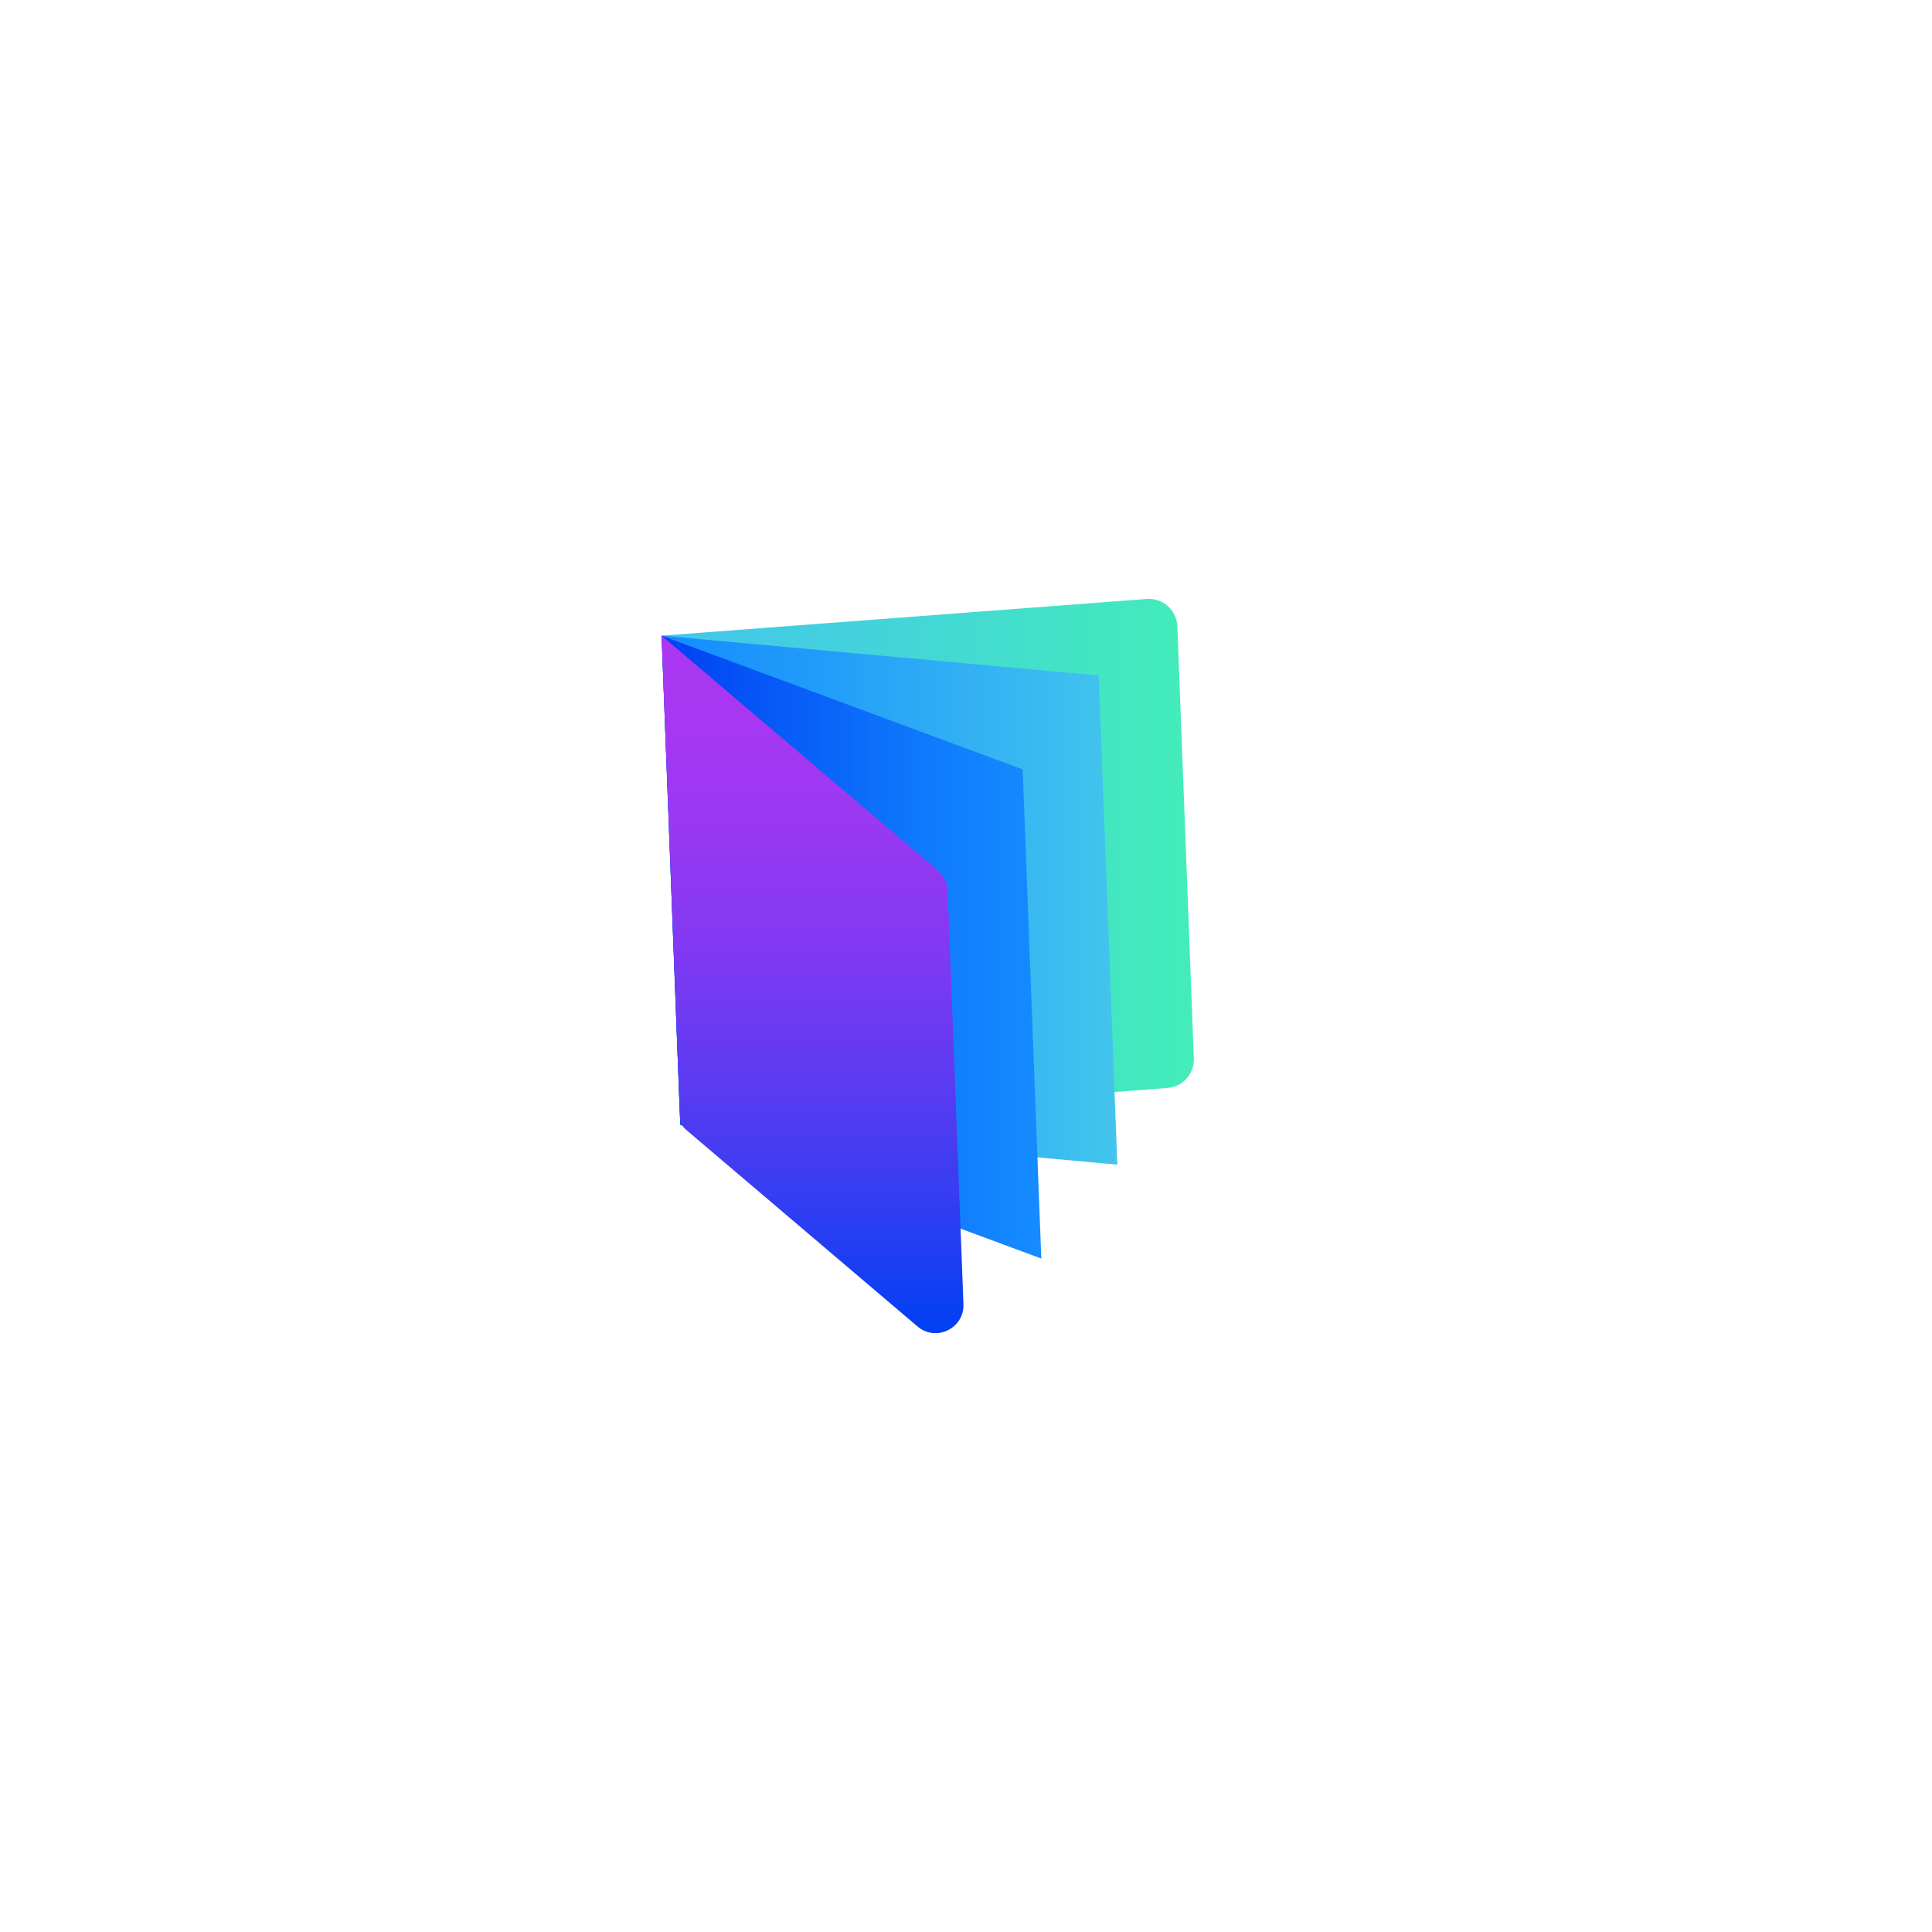 <?xml version="1.0" encoding="utf-8"?>
<!-- Generator: Adobe Illustrator 23.0.1, SVG Export Plug-In . SVG Version: 6.00 Build 0)  -->
<svg version="1.1" xmlns="http://www.w3.org/2000/svg" xmlns:xlink="http://www.w3.org/1999/xlink" x="0px" y="0px"
	 viewBox="0 0 500 500" style="enable-background:new 0 0 500 500;" xml:space="preserve">
<style type="text/css">
	.st0{fill:url(#SVGID_1_);}
	.st1{fill:url(#SVGID_2_);}
	.st2{fill:url(#SVGID_3_);}
	.st3{fill:url(#SVGID_4_);}
</style>
<g id="BACKGROUND">
</g>
<g id="OBJECTS">
	<linearGradient id="SVGID_1_" gradientUnits="userSpaceOnUse" x1="171.225" y1="222.765" x2="308.969" y2="222.765">
		<stop  offset="0" style="stop-color:#43C5ED"/>
		<stop  offset="0.418" style="stop-color:#43D4DA"/>
		<stop  offset="1" style="stop-color:#43EDB8"/>
	</linearGradient>
	<path class="st0" d="M171.22,164.51l4.53,118.93c0.16,4.19,3.77,7.41,7.95,7.09l118.43-8.96c3.96-0.3,6.98-3.68,6.83-7.65
		L304.7,162.1c-0.16-4.19-3.77-7.41-7.95-7.09L171.22,164.51"/>
	<linearGradient id="SVGID_2_" gradientUnits="userSpaceOnUse" x1="171.225" y1="232.961" x2="289.163" y2="232.961">
		<stop  offset="0" style="stop-color:#158CFF"/>
		<stop  offset="0.323" style="stop-color:#219BFA"/>
		<stop  offset="0.936" style="stop-color:#3FC1EE"/>
		<stop  offset="1" style="stop-color:#43C5ED"/>
	</linearGradient>
	<polyline class="st1" points="171.22,164.51 176.05,291.1 289.16,301.41 284.34,174.82 171.22,164.51 	"/>
	<linearGradient id="SVGID_3_" gradientUnits="userSpaceOnUse" x1="171.225" y1="245.107" x2="269.489" y2="245.107">
		<stop  offset="0" style="stop-color:#0040F2"/>
		<stop  offset="0.263" style="stop-color:#0657F6"/>
		<stop  offset="0.746" style="stop-color:#117DFD"/>
		<stop  offset="1" style="stop-color:#158CFF"/>
	</linearGradient>
	<polyline class="st2" points="171.22,164.51 176.05,291.1 269.49,325.71 264.66,199.11 171.22,164.51 	"/>
	<linearGradient id="SVGID_4_" gradientUnits="userSpaceOnUse" x1="210.285" y1="345.016" x2="210.285" y2="164.507">
		<stop  offset="0" style="stop-color:#0040F2"/>
		<stop  offset="0.181" style="stop-color:#323DF2"/>
		<stop  offset="0.367" style="stop-color:#5D3BF2"/>
		<stop  offset="0.546" style="stop-color:#8039F2"/>
		<stop  offset="0.716" style="stop-color:#9838F2"/>
		<stop  offset="0.872" style="stop-color:#A737F2"/>
		<stop  offset="1" style="stop-color:#AC37F2"/>
	</linearGradient>
	<path class="st3" d="M171.22,164.51l4.76,124.73c0.05,1.19,0.59,2.31,1.5,3.08l59.97,50.97c4.79,4.07,12.13,0.5,11.89-5.78
		l-4.08-107.01c-0.08-2.02-1-3.92-2.54-5.23L171.22,164.51"/>
</g>
</svg>
